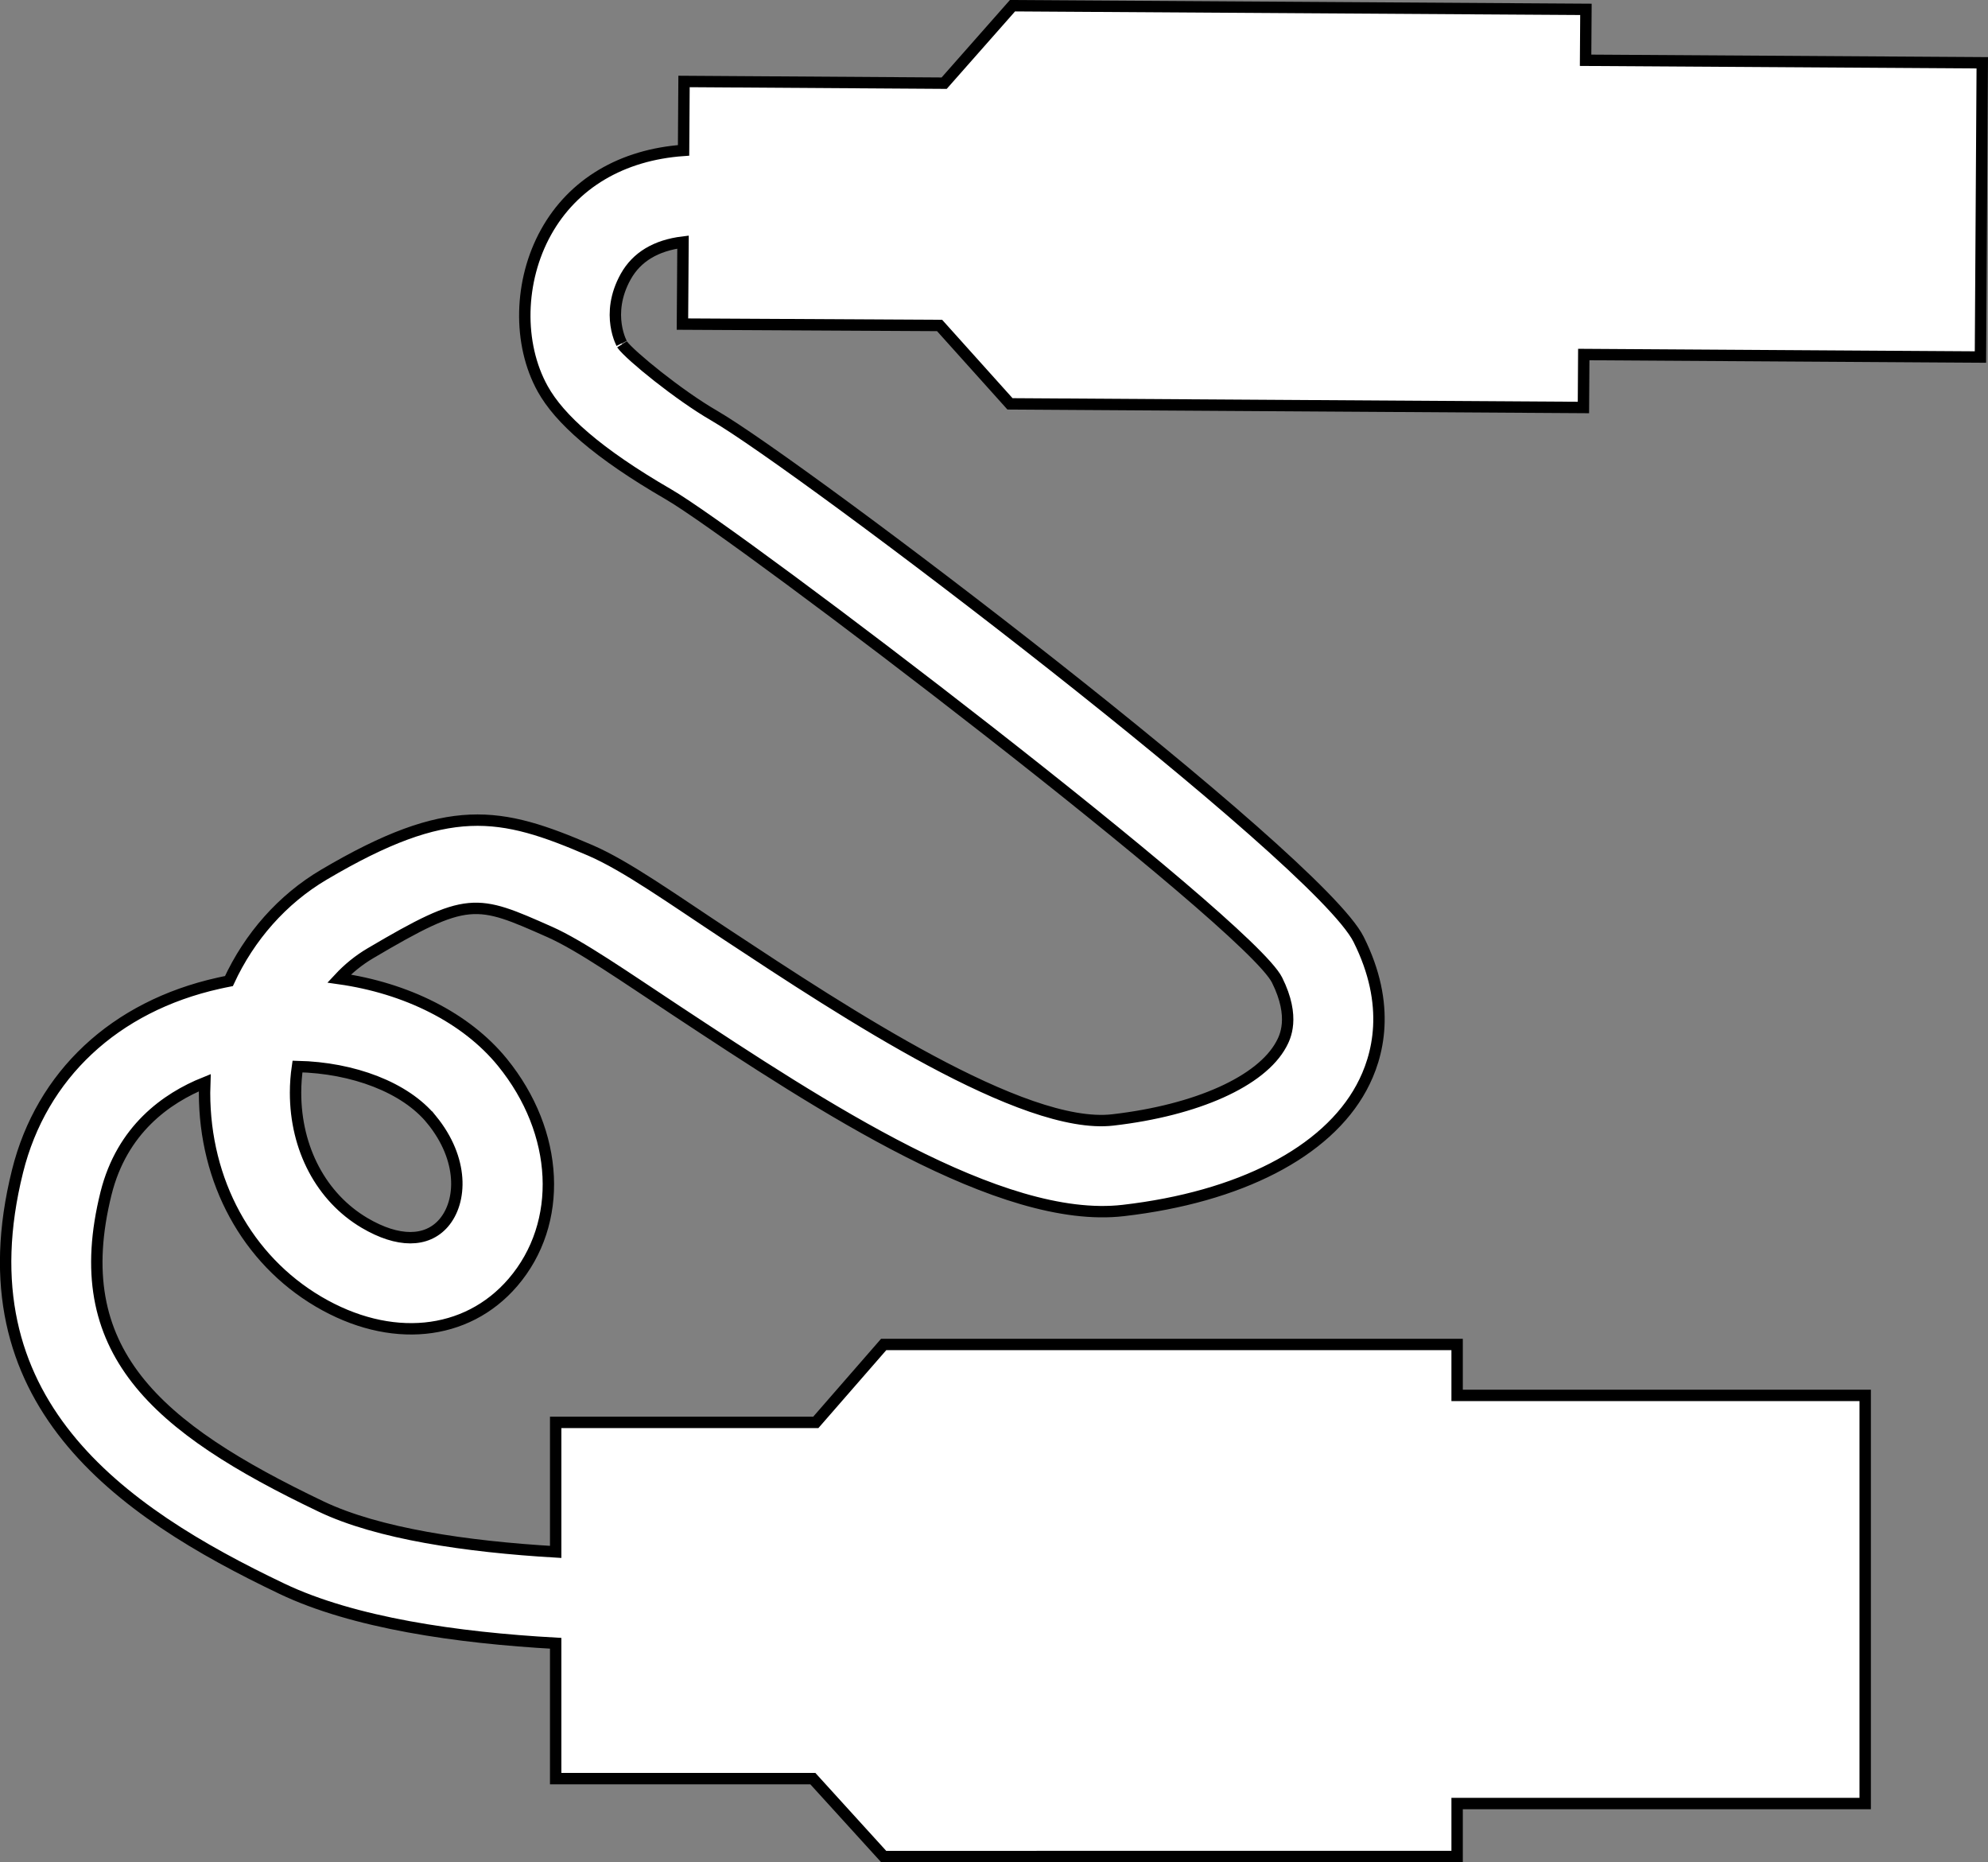 <?xml version="1.0" encoding="UTF-8" standalone="no"?>
<!-- Generator: Adobe Illustrator 23.0.3, SVG Export Plug-In . SVG Version: 6.00 Build 0)  -->

<svg
   xmlns:dc="http://purl.org/dc/elements/1.1/"
   xmlns:cc="http://creativecommons.org/ns#"
   xmlns:rdf="http://www.w3.org/1999/02/22-rdf-syntax-ns#"
   xmlns:svg="http://www.w3.org/2000/svg"
   xmlns="http://www.w3.org/2000/svg"
   xmlns:sodipodi="http://sodipodi.sourceforge.net/DTD/sodipodi-0.dtd"
   xmlns:inkscape="http://www.inkscape.org/namespaces/inkscape"
   version="1.1"
   id="Layer_1"
   x="0px"
   y="0px"
   viewBox="0 0 174.553 163.471"
   xml:space="preserve"
   sodipodi:docname="usb-a-b.svg"
   width="174.553"
   height="163.471"
   inkscape:version="0.92.2 5c3e80d, 2017-08-06"><rect x="0" y="0" width="174.553" height="163.471" fill="#808080" stroke="none"/><defs
     id="defs81" /><sodipodi:namedview
     pagecolor="#ffffff"
     bordercolor="#666666"
     borderopacity="1"
     objecttolerance="10"
     gridtolerance="10"
     guidetolerance="10"
     inkscape:pageopacity="0"
     inkscape:pageshadow="2"
     inkscape:window-width="640"
     inkscape:window-height="480"
     id="namedview79"
     showgrid="false"
     inkscape:zoom="0.65555556"
     inkscape:cx="86.499604"
     inkscape:cy="82.36"
     inkscape:window-x="0"
     inkscape:window-y="0"
     inkscape:window-maximized="0"
     inkscape:current-layer="Layer_1" /><style
     type="text/css"
     id="style74">
	.st0{fill:#FFFFFF;stroke:#000000;stroke-miterlimit:10;}
</style><path
     class="st0"
     d="m 82.5,28.571 6.18,6.88 50.35,0.32 0.03,-4.65 34.83,0.22 0.16,-25.83 -34.83,-0.22 0.03,-4.47 -50.35,-0.32 -6,6.8 -22.84,-0.15 -0.04,6.05 c -5.42,0.38 -9.7,2.91 -12.07,7.17 -2.38,4.27 -2.5,9.8 -0.3,13.76 1.46,2.63 4.79,5.64 11.04,9.26 6.31,3.65 50.95,37.65 53.44,42.64 1.64,3.29 0.68,5.06 0.37,5.64 -1.76,3.25 -7.42,5.79 -14.79,6.64 -7.86,0.91 -23.51,-9.4 -33.86,-16.23 -4.8,-3.16 -8.86,-6.07 -12.01,-7.43 -7.92,-3.41 -12.43,-4.35 -23.4,2.13 -3.66,2.16 -6.54,5.45 -8.34,9.34 -0.3,0.06 -0.61,0.12 -0.91,0.19 -9.11,2.03 -15.55,8.05 -17.65,16.5 -5.02,20.14 8.91,29.83 23.21,36.65 6.29,3 15.38,4.31 24.04,4.79 v 11.88 h 22.58 l 6.22,6.84 H 127.94 v -4.65 h 35.83 v -35.83 h -35.83 v -4.47 H 77.59 l -5.96,6.84 h -22.84 v 11.37 c -7.84,-0.46 -15.6,-1.6 -20.59,-3.98 -14.57,-6.96 -22.33,-13.68 -18.89,-27.5 1.4,-5.6 5.31,-8.36 8.67,-9.71 -0.01,0.29 -0.02,0.59 -0.02,0.89 0,7.78 3.73,14.62 9.99,18.32 6.3,3.72 13,3.07 17.08,-1.67 4.48,-5.21 4.1,-13.16 -0.92,-19.33 -3.2,-3.93 -8.47,-6.52 -14.34,-7.35 0.81,-0.87 1.73,-1.62 2.75,-2.22 8.59,-5.07 9.27,-4.74 15.75,-1.87 2.7,1.2 6.6,3.93 11.18,6.95 12.66,8.35 28.42,18.75 39.18,17.5 10.22,-1.18 17.84,-5.11 20.91,-10.78 1.49,-2.74 2.65,-7.23 -0.25,-13.02 -3.56,-7.13 -49,-41.59 -56.59,-45.98 -3.1,-1.79 -7.34,-5.25 -8.06,-6.22 0.01,0.02 -1.56,-2.64 0.3,-5.98 0.96,-1.72 2.65,-2.74 5.03,-3.03 l -0.05,7.2 z m -44.6,69.72 c 2.83,3.47 2.67,7.18 1.06,9.06 -1.49,1.73 -4.02,1.73 -6.95,0 -3.79,-2.24 -6.06,-6.51 -6.06,-11.43 0,-0.78 0.06,-1.55 0.17,-2.3 4.89,0.11 9.47,1.83 11.78,4.67 z"
     id="path76"
     inkscape:connector-curvature="0"
     style="fill:#ffffff;stroke:#000000;stroke-miterlimit:10" /></svg>
